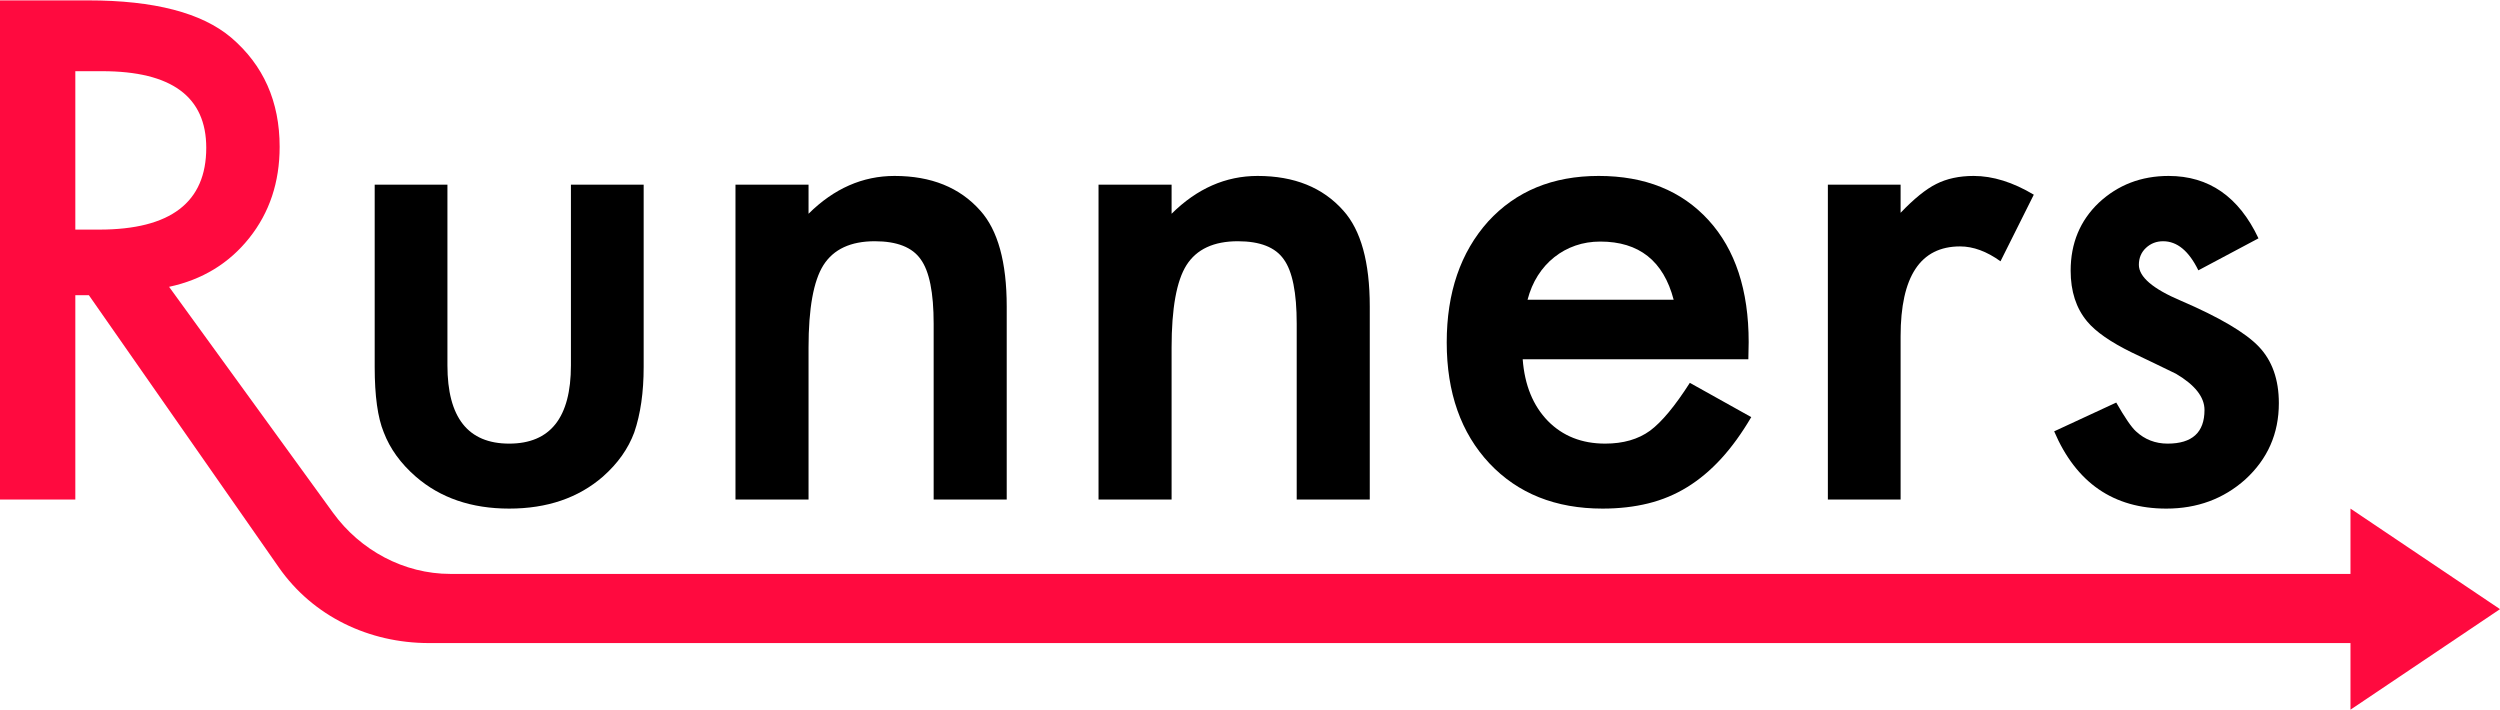 <?xml version="1.0" encoding="UTF-8" standalone="no"?><!DOCTYPE svg PUBLIC "-//W3C//DTD SVG 1.1//EN" "http://www.w3.org/Graphics/SVG/1.1/DTD/svg11.dtd"><svg width="100%" height="100%" viewBox="0 0 1920 545" version="1.1" xmlns="http://www.w3.org/2000/svg" xmlns:xlink="http://www.w3.org/1999/xlink" xml:space="preserve" xmlns:serif="http://www.serif.com/" style="fill-rule:evenodd;clip-rule:evenodd;stroke-linejoin:round;stroke-miterlimit:1.414;"><rect id="Plan-de-travail1" serif:id="Plan de travail1" x="0" y="0" width="1920" height="545" style="fill:none;"/><clipPath id="_clip1"><rect x="0" y="0" width="1920" height="545"/></clipPath><g clip-path="url(#_clip1)"><path d="M343.626,141.824l0,138.791c0,40.057 15.808,60.085 47.423,60.085c31.615,0 47.422,-20.028 47.422,-60.085l0,-138.791l55.864,0l0,140.032c0,19.367 -2.4,36.084 -7.2,50.154c-4.635,12.58 -12.663,23.918 -24.084,34.015c-18.869,16.387 -42.87,24.58 -72.002,24.58c-28.967,0 -52.885,-8.193 -71.755,-24.58c-11.586,-10.097 -19.78,-21.435 -24.58,-34.015c-4.634,-11.256 -6.952,-27.974 -6.952,-50.154l0,-140.032l55.864,0Z" style="fill-rule:nonzero;"/><path d="M564.848,141.824l56.112,0l0,22.345c19.532,-19.366 41.547,-29.049 66.044,-29.049c28.139,0 50.071,8.855 65.796,26.566c13.573,15.063 20.359,39.643 20.359,73.741l0,148.226l-56.112,0l0,-135.067c0,-23.835 -3.311,-40.305 -9.932,-49.409c-6.455,-9.269 -18.207,-13.903 -35.256,-13.903c-18.539,0 -31.698,6.124 -39.477,18.373c-7.614,12.083 -11.422,33.187 -11.422,63.312l0,116.694l-56.112,0l0,-241.829Z" style="fill-rule:nonzero;"/><path d="M843.672,141.824l56.112,0l0,22.345c19.532,-19.366 41.547,-29.049 66.044,-29.049c28.139,0 50.071,8.855 65.796,26.566c13.573,15.063 20.359,39.643 20.359,73.741l0,148.226l-56.112,0l0,-135.067c0,-23.835 -3.311,-40.305 -9.932,-49.409c-6.455,-9.269 -18.207,-13.903 -35.256,-13.903c-18.539,0 -31.698,6.124 -39.477,18.373c-7.615,12.083 -11.422,33.187 -11.422,63.312l0,116.694l-56.112,0l0,-241.829Z" style="fill-rule:nonzero;"/><path d="M1342.73,275.898l-173.303,0c1.489,19.862 7.945,35.67 19.366,47.422c11.421,11.587 26.07,17.38 43.946,17.38c13.904,0 25.408,-3.311 34.512,-9.932c8.938,-6.62 19.118,-18.869 30.539,-36.746l47.174,26.318c-7.283,12.415 -14.98,23.05 -23.09,31.905c-8.111,8.856 -16.801,16.139 -26.07,21.849c-9.27,5.711 -19.284,9.89 -30.043,12.539c-10.759,2.648 -22.428,3.972 -35.008,3.972c-36.084,0 -65.05,-11.587 -86.9,-34.76c-21.849,-23.339 -32.773,-54.291 -32.773,-92.858c0,-38.236 10.593,-69.189 31.78,-92.859c21.353,-23.339 49.657,-35.008 84.914,-35.008c35.587,0 63.726,11.338 84.417,34.015c20.524,22.511 30.787,53.712 30.787,93.603l-0.248,13.16Zm-57.354,-45.685c-7.78,-29.794 -26.567,-44.691 -56.361,-44.691c-6.786,0 -13.159,1.034 -19.118,3.103c-5.959,2.069 -11.38,5.049 -16.262,8.939c-4.883,3.889 -9.063,8.565 -12.539,14.028c-3.476,5.462 -6.124,11.669 -7.945,18.621l112.225,0Z" style="fill-rule:nonzero;"/><path d="M1403.8,141.824l55.864,0l0,21.6c10.262,-10.759 19.366,-18.124 27.311,-22.097c8.111,-4.138 17.711,-6.207 28.801,-6.207c14.732,0 30.125,4.8 46.181,14.4l-25.573,51.147c-10.594,-7.614 -20.939,-11.421 -31.036,-11.421c-30.456,0 -45.684,23.008 -45.684,69.023l0,125.384l-55.864,0l0,-241.829Z" style="fill-rule:nonzero;"/><path d="M1734.52,183.039l-46.181,24.58c-7.283,-14.897 -16.304,-22.345 -27.063,-22.345c-5.131,0 -9.517,1.696 -13.159,5.089c-3.641,3.394 -5.462,7.739 -5.462,13.035c0,9.27 10.759,18.456 32.277,27.56c29.628,12.745 49.574,24.497 59.836,35.256c10.263,10.759 15.394,25.243 15.394,43.45c0,23.339 -8.607,42.871 -25.822,58.595c-16.717,14.898 -36.911,22.346 -60.581,22.346c-40.553,0 -69.272,-19.78 -86.155,-59.34l47.671,-22.097c6.621,11.586 11.669,18.952 15.145,22.097c6.787,6.29 14.897,9.435 24.332,9.435c18.87,0 28.305,-8.607 28.305,-25.822c0,-9.931 -7.283,-19.2 -21.849,-27.808c-5.628,-2.814 -11.256,-5.545 -16.884,-8.193c-5.628,-2.648 -11.338,-5.38 -17.132,-8.193c-16.221,-7.946 -27.642,-15.891 -34.263,-23.836c-8.442,-10.097 -12.662,-23.09 -12.662,-38.981c0,-21.021 7.2,-38.401 21.6,-52.139c14.732,-13.739 32.609,-20.608 53.63,-20.608c30.953,0 53.961,15.973 69.023,47.919Z" style="fill-rule:nonzero;"/><g><path d="M57.85,383.653l-57.85,0l0,-383.352l67.782,0c50.65,0 87.231,9.518 109.742,28.553c24.828,21.187 37.242,49.16 37.242,83.92c0,27.146 -7.779,50.485 -23.338,70.017c-15.56,19.531 -36.084,32.028 -61.575,37.491c0,0 79.206,109.164 125.9,173.517c20.951,28.876 54.467,46.967 90.143,46.967l1474.78,0l0,53.112l-1491.27,0c-45.947,0 -88.995,-20.454 -115.289,-58.135l-145.841,-209.006l-10.428,0l0,156.916Zm20.608,-328.977l-20.608,0l0,121.659l18.373,0c54.789,0 82.183,-20.938 82.183,-62.816c0,-39.229 -26.649,-58.843 -79.948,-58.843Z" style="fill:#ff0a3f;"/><path d="M1920,467.822l-114.831,77.216l0,-154.433l114.831,77.217Z" style="fill:#ff0a3f;"/></g></g></svg>